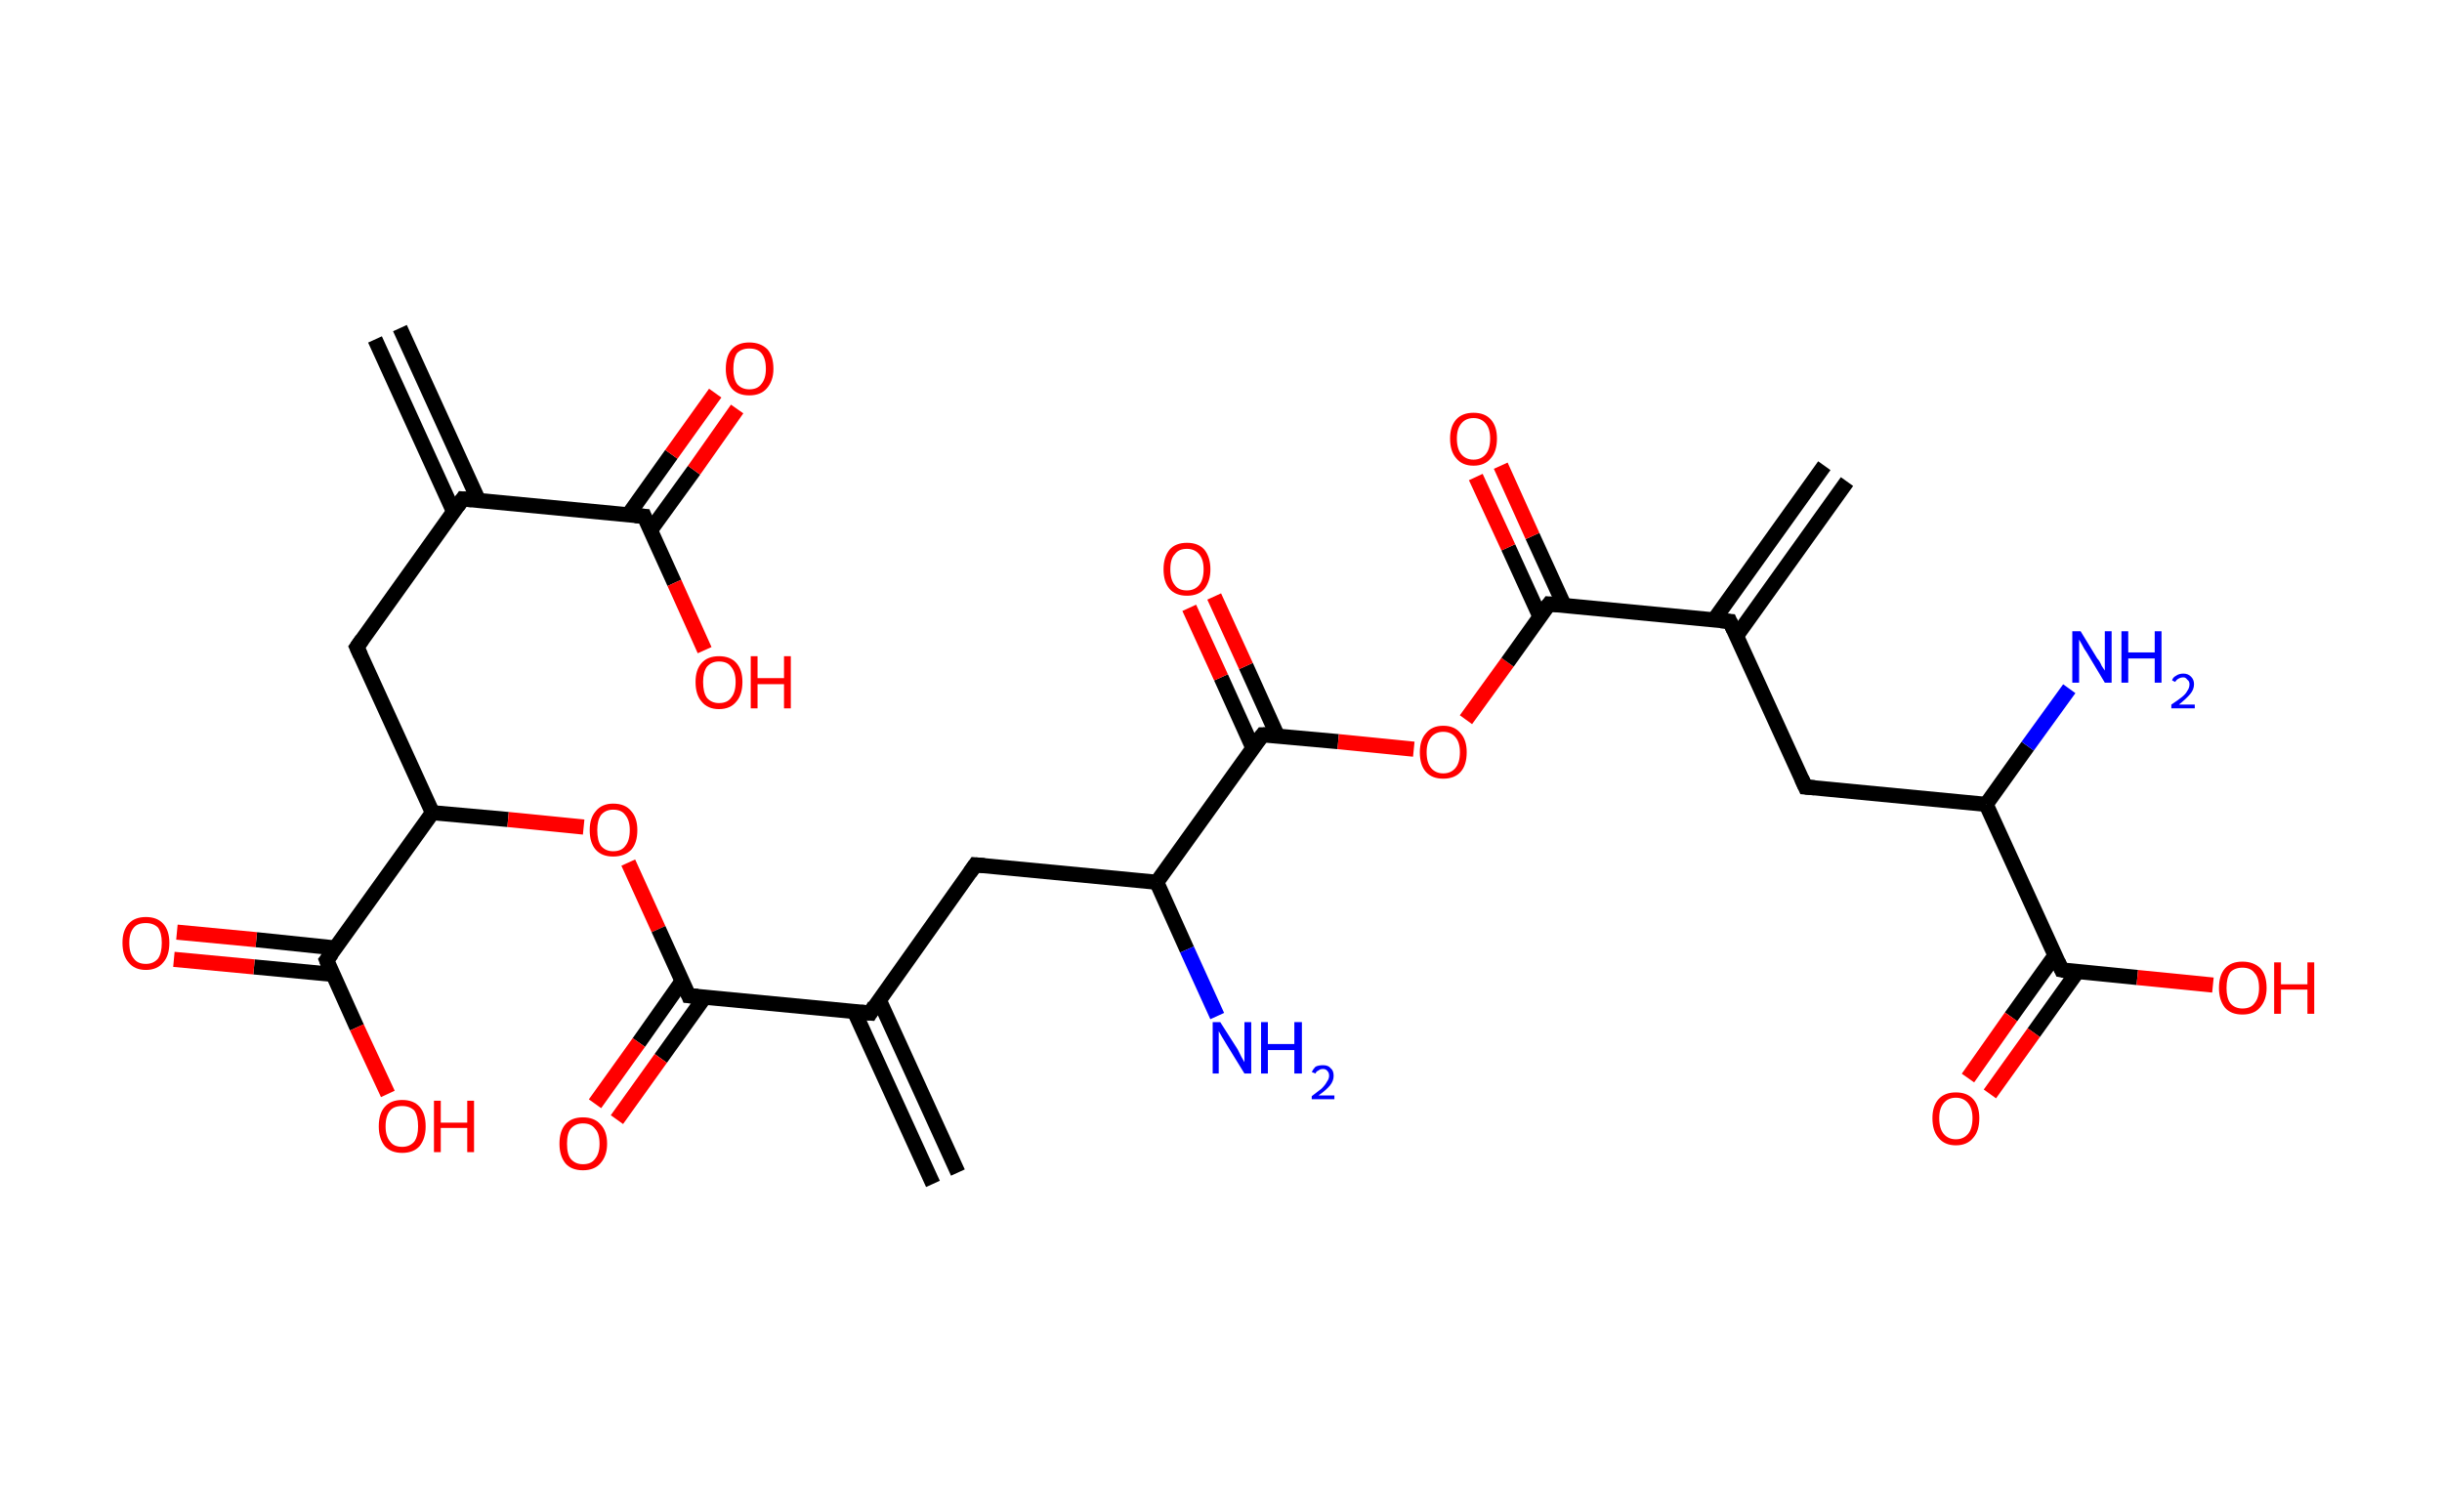 <?xml version='1.0' encoding='ASCII' standalone='yes'?>
<svg xmlns="http://www.w3.org/2000/svg" xmlns:rdkit="http://www.rdkit.org/xml" xmlns:xlink="http://www.w3.org/1999/xlink" version="1.1" baseProfile="full" xml:space="preserve" width="323px" height="200px" viewBox="0 0 323 200">
<!-- END OF HEADER -->
<rect style="opacity:1.0;fill:#FFFFFF;stroke:none" width="323.0" height="200.0" x="0.0" y="0.0"> </rect>
<path class="bond-0 atom-0 atom-1" d="M 52.9,43.4 L 63.3,66.2" style="fill:none;fill-rule:evenodd;stroke:#000000;stroke-width:2.0px;stroke-linecap:butt;stroke-linejoin:miter;stroke-opacity:1"/>
<path class="bond-0 atom-0 atom-1" d="M 49.6,44.9 L 60.0,67.7" style="fill:none;fill-rule:evenodd;stroke:#000000;stroke-width:2.0px;stroke-linecap:butt;stroke-linejoin:miter;stroke-opacity:1"/>
<path class="bond-1 atom-1 atom-2" d="M 61.2,66.0 L 47.2,85.6" style="fill:none;fill-rule:evenodd;stroke:#000000;stroke-width:2.0px;stroke-linecap:butt;stroke-linejoin:miter;stroke-opacity:1"/>
<path class="bond-2 atom-2 atom-3" d="M 47.2,85.6 L 57.2,107.5" style="fill:none;fill-rule:evenodd;stroke:#000000;stroke-width:2.0px;stroke-linecap:butt;stroke-linejoin:miter;stroke-opacity:1"/>
<path class="bond-3 atom-3 atom-4" d="M 57.2,107.5 L 67.2,108.4" style="fill:none;fill-rule:evenodd;stroke:#000000;stroke-width:2.0px;stroke-linecap:butt;stroke-linejoin:miter;stroke-opacity:1"/>
<path class="bond-3 atom-3 atom-4" d="M 67.2,108.4 L 77.2,109.4" style="fill:none;fill-rule:evenodd;stroke:#FF0000;stroke-width:2.0px;stroke-linecap:butt;stroke-linejoin:miter;stroke-opacity:1"/>
<path class="bond-4 atom-4 atom-5" d="M 83.1,114.1 L 87.1,122.9" style="fill:none;fill-rule:evenodd;stroke:#FF0000;stroke-width:2.0px;stroke-linecap:butt;stroke-linejoin:miter;stroke-opacity:1"/>
<path class="bond-4 atom-4 atom-5" d="M 87.1,122.9 L 91.1,131.7" style="fill:none;fill-rule:evenodd;stroke:#000000;stroke-width:2.0px;stroke-linecap:butt;stroke-linejoin:miter;stroke-opacity:1"/>
<path class="bond-5 atom-5 atom-6" d="M 90.2,129.8 L 84.5,137.9" style="fill:none;fill-rule:evenodd;stroke:#000000;stroke-width:2.0px;stroke-linecap:butt;stroke-linejoin:miter;stroke-opacity:1"/>
<path class="bond-5 atom-5 atom-6" d="M 84.5,137.9 L 78.7,146.0" style="fill:none;fill-rule:evenodd;stroke:#FF0000;stroke-width:2.0px;stroke-linecap:butt;stroke-linejoin:miter;stroke-opacity:1"/>
<path class="bond-5 atom-5 atom-6" d="M 93.2,131.9 L 87.4,140.0" style="fill:none;fill-rule:evenodd;stroke:#000000;stroke-width:2.0px;stroke-linecap:butt;stroke-linejoin:miter;stroke-opacity:1"/>
<path class="bond-5 atom-5 atom-6" d="M 87.4,140.0 L 81.6,148.1" style="fill:none;fill-rule:evenodd;stroke:#FF0000;stroke-width:2.0px;stroke-linecap:butt;stroke-linejoin:miter;stroke-opacity:1"/>
<path class="bond-6 atom-5 atom-7" d="M 91.1,131.7 L 115.1,134.0" style="fill:none;fill-rule:evenodd;stroke:#000000;stroke-width:2.0px;stroke-linecap:butt;stroke-linejoin:miter;stroke-opacity:1"/>
<path class="bond-7 atom-7 atom-8" d="M 113.0,133.8 L 123.4,156.6" style="fill:none;fill-rule:evenodd;stroke:#000000;stroke-width:2.0px;stroke-linecap:butt;stroke-linejoin:miter;stroke-opacity:1"/>
<path class="bond-7 atom-7 atom-8" d="M 116.3,132.3 L 126.7,155.1" style="fill:none;fill-rule:evenodd;stroke:#000000;stroke-width:2.0px;stroke-linecap:butt;stroke-linejoin:miter;stroke-opacity:1"/>
<path class="bond-8 atom-7 atom-9" d="M 115.1,134.0 L 129.0,114.4" style="fill:none;fill-rule:evenodd;stroke:#000000;stroke-width:2.0px;stroke-linecap:butt;stroke-linejoin:miter;stroke-opacity:1"/>
<path class="bond-9 atom-9 atom-10" d="M 129.0,114.4 L 153.0,116.7" style="fill:none;fill-rule:evenodd;stroke:#000000;stroke-width:2.0px;stroke-linecap:butt;stroke-linejoin:miter;stroke-opacity:1"/>
<path class="bond-10 atom-10 atom-11" d="M 153.0,116.7 L 157.0,125.6" style="fill:none;fill-rule:evenodd;stroke:#000000;stroke-width:2.0px;stroke-linecap:butt;stroke-linejoin:miter;stroke-opacity:1"/>
<path class="bond-10 atom-10 atom-11" d="M 157.0,125.6 L 161.0,134.4" style="fill:none;fill-rule:evenodd;stroke:#0000FF;stroke-width:2.0px;stroke-linecap:butt;stroke-linejoin:miter;stroke-opacity:1"/>
<path class="bond-11 atom-10 atom-12" d="M 153.0,116.7 L 167.0,97.2" style="fill:none;fill-rule:evenodd;stroke:#000000;stroke-width:2.0px;stroke-linecap:butt;stroke-linejoin:miter;stroke-opacity:1"/>
<path class="bond-12 atom-12 atom-13" d="M 169.0,97.4 L 164.8,88.1" style="fill:none;fill-rule:evenodd;stroke:#000000;stroke-width:2.0px;stroke-linecap:butt;stroke-linejoin:miter;stroke-opacity:1"/>
<path class="bond-12 atom-12 atom-13" d="M 164.8,88.1 L 160.6,78.9" style="fill:none;fill-rule:evenodd;stroke:#FF0000;stroke-width:2.0px;stroke-linecap:butt;stroke-linejoin:miter;stroke-opacity:1"/>
<path class="bond-12 atom-12 atom-13" d="M 165.7,98.9 L 161.5,89.6" style="fill:none;fill-rule:evenodd;stroke:#000000;stroke-width:2.0px;stroke-linecap:butt;stroke-linejoin:miter;stroke-opacity:1"/>
<path class="bond-12 atom-12 atom-13" d="M 161.5,89.6 L 157.3,80.4" style="fill:none;fill-rule:evenodd;stroke:#FF0000;stroke-width:2.0px;stroke-linecap:butt;stroke-linejoin:miter;stroke-opacity:1"/>
<path class="bond-13 atom-12 atom-14" d="M 167.0,97.2 L 177.0,98.1" style="fill:none;fill-rule:evenodd;stroke:#000000;stroke-width:2.0px;stroke-linecap:butt;stroke-linejoin:miter;stroke-opacity:1"/>
<path class="bond-13 atom-12 atom-14" d="M 177.0,98.1 L 187.0,99.1" style="fill:none;fill-rule:evenodd;stroke:#FF0000;stroke-width:2.0px;stroke-linecap:butt;stroke-linejoin:miter;stroke-opacity:1"/>
<path class="bond-14 atom-14 atom-15" d="M 193.9,95.2 L 199.4,87.6" style="fill:none;fill-rule:evenodd;stroke:#FF0000;stroke-width:2.0px;stroke-linecap:butt;stroke-linejoin:miter;stroke-opacity:1"/>
<path class="bond-14 atom-14 atom-15" d="M 199.4,87.6 L 204.9,79.9" style="fill:none;fill-rule:evenodd;stroke:#000000;stroke-width:2.0px;stroke-linecap:butt;stroke-linejoin:miter;stroke-opacity:1"/>
<path class="bond-15 atom-15 atom-16" d="M 206.9,80.1 L 202.7,70.9" style="fill:none;fill-rule:evenodd;stroke:#000000;stroke-width:2.0px;stroke-linecap:butt;stroke-linejoin:miter;stroke-opacity:1"/>
<path class="bond-15 atom-15 atom-16" d="M 202.7,70.9 L 198.5,61.6" style="fill:none;fill-rule:evenodd;stroke:#FF0000;stroke-width:2.0px;stroke-linecap:butt;stroke-linejoin:miter;stroke-opacity:1"/>
<path class="bond-15 atom-15 atom-16" d="M 203.7,81.6 L 199.5,72.4" style="fill:none;fill-rule:evenodd;stroke:#000000;stroke-width:2.0px;stroke-linecap:butt;stroke-linejoin:miter;stroke-opacity:1"/>
<path class="bond-15 atom-15 atom-16" d="M 199.5,72.4 L 195.2,63.1" style="fill:none;fill-rule:evenodd;stroke:#FF0000;stroke-width:2.0px;stroke-linecap:butt;stroke-linejoin:miter;stroke-opacity:1"/>
<path class="bond-16 atom-15 atom-17" d="M 204.9,79.9 L 228.8,82.2" style="fill:none;fill-rule:evenodd;stroke:#000000;stroke-width:2.0px;stroke-linecap:butt;stroke-linejoin:miter;stroke-opacity:1"/>
<path class="bond-17 atom-17 atom-18" d="M 229.7,84.1 L 244.3,63.7" style="fill:none;fill-rule:evenodd;stroke:#000000;stroke-width:2.0px;stroke-linecap:butt;stroke-linejoin:miter;stroke-opacity:1"/>
<path class="bond-17 atom-17 atom-18" d="M 226.7,82.0 L 241.3,61.6" style="fill:none;fill-rule:evenodd;stroke:#000000;stroke-width:2.0px;stroke-linecap:butt;stroke-linejoin:miter;stroke-opacity:1"/>
<path class="bond-18 atom-17 atom-19" d="M 228.8,82.2 L 238.8,104.1" style="fill:none;fill-rule:evenodd;stroke:#000000;stroke-width:2.0px;stroke-linecap:butt;stroke-linejoin:miter;stroke-opacity:1"/>
<path class="bond-19 atom-19 atom-20" d="M 238.8,104.1 L 262.7,106.4" style="fill:none;fill-rule:evenodd;stroke:#000000;stroke-width:2.0px;stroke-linecap:butt;stroke-linejoin:miter;stroke-opacity:1"/>
<path class="bond-20 atom-20 atom-21" d="M 262.7,106.4 L 268.2,98.7" style="fill:none;fill-rule:evenodd;stroke:#000000;stroke-width:2.0px;stroke-linecap:butt;stroke-linejoin:miter;stroke-opacity:1"/>
<path class="bond-20 atom-20 atom-21" d="M 268.2,98.7 L 273.7,91.1" style="fill:none;fill-rule:evenodd;stroke:#0000FF;stroke-width:2.0px;stroke-linecap:butt;stroke-linejoin:miter;stroke-opacity:1"/>
<path class="bond-21 atom-20 atom-22" d="M 262.7,106.4 L 272.7,128.3" style="fill:none;fill-rule:evenodd;stroke:#000000;stroke-width:2.0px;stroke-linecap:butt;stroke-linejoin:miter;stroke-opacity:1"/>
<path class="bond-22 atom-22 atom-23" d="M 271.8,126.4 L 266.0,134.5" style="fill:none;fill-rule:evenodd;stroke:#000000;stroke-width:2.0px;stroke-linecap:butt;stroke-linejoin:miter;stroke-opacity:1"/>
<path class="bond-22 atom-22 atom-23" d="M 266.0,134.5 L 260.3,142.6" style="fill:none;fill-rule:evenodd;stroke:#FF0000;stroke-width:2.0px;stroke-linecap:butt;stroke-linejoin:miter;stroke-opacity:1"/>
<path class="bond-22 atom-22 atom-23" d="M 274.8,128.5 L 269.0,136.6" style="fill:none;fill-rule:evenodd;stroke:#000000;stroke-width:2.0px;stroke-linecap:butt;stroke-linejoin:miter;stroke-opacity:1"/>
<path class="bond-22 atom-22 atom-23" d="M 269.0,136.6 L 263.2,144.7" style="fill:none;fill-rule:evenodd;stroke:#FF0000;stroke-width:2.0px;stroke-linecap:butt;stroke-linejoin:miter;stroke-opacity:1"/>
<path class="bond-23 atom-22 atom-24" d="M 272.7,128.3 L 282.7,129.3" style="fill:none;fill-rule:evenodd;stroke:#000000;stroke-width:2.0px;stroke-linecap:butt;stroke-linejoin:miter;stroke-opacity:1"/>
<path class="bond-23 atom-22 atom-24" d="M 282.7,129.3 L 292.7,130.3" style="fill:none;fill-rule:evenodd;stroke:#FF0000;stroke-width:2.0px;stroke-linecap:butt;stroke-linejoin:miter;stroke-opacity:1"/>
<path class="bond-24 atom-3 atom-25" d="M 57.2,107.5 L 43.2,127.0" style="fill:none;fill-rule:evenodd;stroke:#000000;stroke-width:2.0px;stroke-linecap:butt;stroke-linejoin:miter;stroke-opacity:1"/>
<path class="bond-25 atom-25 atom-26" d="M 44.4,125.4 L 33.9,124.3" style="fill:none;fill-rule:evenodd;stroke:#000000;stroke-width:2.0px;stroke-linecap:butt;stroke-linejoin:miter;stroke-opacity:1"/>
<path class="bond-25 atom-25 atom-26" d="M 33.9,124.3 L 23.4,123.3" style="fill:none;fill-rule:evenodd;stroke:#FF0000;stroke-width:2.0px;stroke-linecap:butt;stroke-linejoin:miter;stroke-opacity:1"/>
<path class="bond-25 atom-25 atom-26" d="M 44.1,128.9 L 33.6,127.9" style="fill:none;fill-rule:evenodd;stroke:#000000;stroke-width:2.0px;stroke-linecap:butt;stroke-linejoin:miter;stroke-opacity:1"/>
<path class="bond-25 atom-25 atom-26" d="M 33.6,127.9 L 23.0,126.9" style="fill:none;fill-rule:evenodd;stroke:#FF0000;stroke-width:2.0px;stroke-linecap:butt;stroke-linejoin:miter;stroke-opacity:1"/>
<path class="bond-26 atom-25 atom-27" d="M 43.2,127.0 L 47.2,135.9" style="fill:none;fill-rule:evenodd;stroke:#000000;stroke-width:2.0px;stroke-linecap:butt;stroke-linejoin:miter;stroke-opacity:1"/>
<path class="bond-26 atom-25 atom-27" d="M 47.2,135.9 L 51.3,144.7" style="fill:none;fill-rule:evenodd;stroke:#FF0000;stroke-width:2.0px;stroke-linecap:butt;stroke-linejoin:miter;stroke-opacity:1"/>
<path class="bond-27 atom-1 atom-28" d="M 61.2,66.0 L 85.2,68.3" style="fill:none;fill-rule:evenodd;stroke:#000000;stroke-width:2.0px;stroke-linecap:butt;stroke-linejoin:miter;stroke-opacity:1"/>
<path class="bond-28 atom-28 atom-29" d="M 86.0,70.2 L 91.8,62.2" style="fill:none;fill-rule:evenodd;stroke:#000000;stroke-width:2.0px;stroke-linecap:butt;stroke-linejoin:miter;stroke-opacity:1"/>
<path class="bond-28 atom-28 atom-29" d="M 91.8,62.2 L 97.5,54.1" style="fill:none;fill-rule:evenodd;stroke:#FF0000;stroke-width:2.0px;stroke-linecap:butt;stroke-linejoin:miter;stroke-opacity:1"/>
<path class="bond-28 atom-28 atom-29" d="M 83.1,68.1 L 88.8,60.1" style="fill:none;fill-rule:evenodd;stroke:#000000;stroke-width:2.0px;stroke-linecap:butt;stroke-linejoin:miter;stroke-opacity:1"/>
<path class="bond-28 atom-28 atom-29" d="M 88.8,60.1 L 94.6,52.0" style="fill:none;fill-rule:evenodd;stroke:#FF0000;stroke-width:2.0px;stroke-linecap:butt;stroke-linejoin:miter;stroke-opacity:1"/>
<path class="bond-29 atom-28 atom-30" d="M 85.2,68.3 L 89.2,77.1" style="fill:none;fill-rule:evenodd;stroke:#000000;stroke-width:2.0px;stroke-linecap:butt;stroke-linejoin:miter;stroke-opacity:1"/>
<path class="bond-29 atom-28 atom-30" d="M 89.2,77.1 L 93.2,86.0" style="fill:none;fill-rule:evenodd;stroke:#FF0000;stroke-width:2.0px;stroke-linecap:butt;stroke-linejoin:miter;stroke-opacity:1"/>
<path d="M 60.5,67.0 L 61.2,66.0 L 62.4,66.1" style="fill:none;stroke:#000000;stroke-width:2.0px;stroke-linecap:butt;stroke-linejoin:miter;stroke-opacity:1;"/>
<path d="M 47.9,84.6 L 47.2,85.6 L 47.7,86.7" style="fill:none;stroke:#000000;stroke-width:2.0px;stroke-linecap:butt;stroke-linejoin:miter;stroke-opacity:1;"/>
<path d="M 90.9,131.2 L 91.1,131.7 L 92.3,131.8" style="fill:none;stroke:#000000;stroke-width:2.0px;stroke-linecap:butt;stroke-linejoin:miter;stroke-opacity:1;"/>
<path d="M 113.9,133.9 L 115.1,134.0 L 115.7,133.0" style="fill:none;stroke:#000000;stroke-width:2.0px;stroke-linecap:butt;stroke-linejoin:miter;stroke-opacity:1;"/>
<path d="M 128.3,115.4 L 129.0,114.4 L 130.2,114.5" style="fill:none;stroke:#000000;stroke-width:2.0px;stroke-linecap:butt;stroke-linejoin:miter;stroke-opacity:1;"/>
<path d="M 166.3,98.1 L 167.0,97.2 L 167.5,97.2" style="fill:none;stroke:#000000;stroke-width:2.0px;stroke-linecap:butt;stroke-linejoin:miter;stroke-opacity:1;"/>
<path d="M 204.6,80.3 L 204.9,79.9 L 206.1,80.0" style="fill:none;stroke:#000000;stroke-width:2.0px;stroke-linecap:butt;stroke-linejoin:miter;stroke-opacity:1;"/>
<path d="M 227.6,82.1 L 228.8,82.2 L 229.3,83.3" style="fill:none;stroke:#000000;stroke-width:2.0px;stroke-linecap:butt;stroke-linejoin:miter;stroke-opacity:1;"/>
<path d="M 238.3,103.0 L 238.8,104.1 L 240.0,104.2" style="fill:none;stroke:#000000;stroke-width:2.0px;stroke-linecap:butt;stroke-linejoin:miter;stroke-opacity:1;"/>
<path d="M 272.2,127.2 L 272.7,128.3 L 273.2,128.4" style="fill:none;stroke:#000000;stroke-width:2.0px;stroke-linecap:butt;stroke-linejoin:miter;stroke-opacity:1;"/>
<path d="M 43.9,126.1 L 43.2,127.0 L 43.4,127.5" style="fill:none;stroke:#000000;stroke-width:2.0px;stroke-linecap:butt;stroke-linejoin:miter;stroke-opacity:1;"/>
<path d="M 84.0,68.2 L 85.2,68.3 L 85.4,68.8" style="fill:none;stroke:#000000;stroke-width:2.0px;stroke-linecap:butt;stroke-linejoin:miter;stroke-opacity:1;"/>
<path class="atom-4" d="M 78.0 109.8 Q 78.0 108.2, 78.8 107.3 Q 79.6 106.3, 81.1 106.3 Q 82.7 106.3, 83.5 107.3 Q 84.3 108.2, 84.3 109.8 Q 84.3 111.5, 83.5 112.4 Q 82.6 113.3, 81.1 113.3 Q 79.6 113.3, 78.8 112.4 Q 78.0 111.5, 78.0 109.8 M 81.1 112.6 Q 82.2 112.6, 82.7 111.9 Q 83.3 111.2, 83.3 109.8 Q 83.3 108.5, 82.7 107.8 Q 82.2 107.1, 81.1 107.1 Q 80.1 107.1, 79.5 107.8 Q 79.0 108.5, 79.0 109.8 Q 79.0 111.2, 79.5 111.9 Q 80.1 112.6, 81.1 112.6 " fill="#FF0000"/>
<path class="atom-6" d="M 74.0 151.3 Q 74.0 149.6, 74.8 148.7 Q 75.6 147.8, 77.1 147.8 Q 78.6 147.8, 79.4 148.7 Q 80.3 149.6, 80.3 151.3 Q 80.3 152.9, 79.4 153.9 Q 78.6 154.8, 77.1 154.8 Q 75.6 154.8, 74.8 153.9 Q 74.0 152.9, 74.0 151.3 M 77.1 154.0 Q 78.2 154.0, 78.7 153.3 Q 79.3 152.6, 79.3 151.3 Q 79.3 149.9, 78.7 149.3 Q 78.2 148.6, 77.1 148.6 Q 76.1 148.6, 75.5 149.3 Q 75.0 149.9, 75.0 151.3 Q 75.0 152.7, 75.5 153.3 Q 76.1 154.0, 77.1 154.0 " fill="#FF0000"/>
<path class="atom-11" d="M 161.4 135.2 L 163.7 138.8 Q 163.9 139.2, 164.2 139.8 Q 164.6 140.5, 164.6 140.5 L 164.6 135.2 L 165.5 135.2 L 165.5 142.0 L 164.6 142.0 L 162.2 138.1 Q 161.9 137.6, 161.6 137.1 Q 161.3 136.6, 161.2 136.4 L 161.2 142.0 L 160.4 142.0 L 160.4 135.2 L 161.4 135.2 " fill="#0000FF"/>
<path class="atom-11" d="M 166.8 135.2 L 167.7 135.2 L 167.7 138.1 L 171.2 138.1 L 171.2 135.2 L 172.2 135.2 L 172.2 142.0 L 171.2 142.0 L 171.2 138.9 L 167.7 138.9 L 167.7 142.0 L 166.8 142.0 L 166.8 135.2 " fill="#0000FF"/>
<path class="atom-11" d="M 173.5 141.8 Q 173.7 141.4, 174.0 141.1 Q 174.4 140.9, 175.0 140.9 Q 175.7 140.9, 176.0 141.3 Q 176.4 141.6, 176.4 142.3 Q 176.4 143.0, 175.9 143.6 Q 175.4 144.2, 174.4 144.9 L 176.5 144.9 L 176.5 145.4 L 173.5 145.4 L 173.5 145.0 Q 174.3 144.4, 174.8 144.0 Q 175.3 143.5, 175.5 143.1 Q 175.8 142.7, 175.8 142.3 Q 175.8 141.9, 175.6 141.7 Q 175.4 141.4, 175.0 141.4 Q 174.6 141.4, 174.4 141.6 Q 174.1 141.7, 174.0 142.0 L 173.5 141.8 " fill="#0000FF"/>
<path class="atom-13" d="M 153.9 75.3 Q 153.9 73.7, 154.7 72.7 Q 155.5 71.8, 157.0 71.8 Q 158.5 71.8, 159.3 72.7 Q 160.1 73.7, 160.1 75.3 Q 160.1 76.9, 159.3 77.9 Q 158.5 78.8, 157.0 78.8 Q 155.5 78.8, 154.7 77.9 Q 153.9 77.0, 153.9 75.3 M 157.0 78.1 Q 158.0 78.1, 158.6 77.4 Q 159.2 76.7, 159.2 75.3 Q 159.2 74.0, 158.6 73.3 Q 158.0 72.6, 157.0 72.6 Q 155.9 72.6, 155.4 73.3 Q 154.8 73.9, 154.8 75.3 Q 154.8 76.7, 155.4 77.4 Q 155.9 78.1, 157.0 78.1 " fill="#FF0000"/>
<path class="atom-14" d="M 187.8 99.5 Q 187.8 97.9, 188.6 97.0 Q 189.4 96.0, 190.9 96.0 Q 192.4 96.0, 193.2 97.0 Q 194.0 97.9, 194.0 99.5 Q 194.0 101.2, 193.2 102.1 Q 192.4 103.0, 190.9 103.0 Q 189.4 103.0, 188.6 102.1 Q 187.8 101.2, 187.8 99.5 M 190.9 102.3 Q 191.9 102.3, 192.5 101.6 Q 193.1 100.9, 193.1 99.5 Q 193.1 98.2, 192.5 97.5 Q 191.9 96.8, 190.9 96.8 Q 189.9 96.8, 189.3 97.5 Q 188.7 98.2, 188.7 99.5 Q 188.7 100.9, 189.3 101.6 Q 189.9 102.3, 190.9 102.3 " fill="#FF0000"/>
<path class="atom-16" d="M 191.8 58.0 Q 191.8 56.4, 192.6 55.5 Q 193.4 54.6, 194.9 54.6 Q 196.4 54.6, 197.2 55.5 Q 198.0 56.4, 198.0 58.0 Q 198.0 59.7, 197.2 60.6 Q 196.4 61.6, 194.9 61.6 Q 193.4 61.6, 192.6 60.6 Q 191.8 59.7, 191.8 58.0 M 194.9 60.8 Q 195.9 60.8, 196.5 60.1 Q 197.1 59.4, 197.1 58.0 Q 197.1 56.7, 196.5 56.0 Q 195.9 55.3, 194.9 55.3 Q 193.9 55.3, 193.3 56.0 Q 192.7 56.7, 192.7 58.0 Q 192.7 59.4, 193.3 60.1 Q 193.9 60.8, 194.9 60.8 " fill="#FF0000"/>
<path class="atom-21" d="M 275.2 83.5 L 277.4 87.1 Q 277.7 87.4, 278.0 88.1 Q 278.4 88.7, 278.4 88.7 L 278.4 83.5 L 279.3 83.5 L 279.3 90.3 L 278.4 90.3 L 276.0 86.3 Q 275.7 85.9, 275.4 85.3 Q 275.1 84.8, 275.0 84.6 L 275.0 90.3 L 274.1 90.3 L 274.1 83.5 L 275.2 83.5 " fill="#0000FF"/>
<path class="atom-21" d="M 280.6 83.5 L 281.5 83.5 L 281.5 86.3 L 285.0 86.3 L 285.0 83.5 L 285.9 83.5 L 285.9 90.3 L 285.0 90.3 L 285.0 87.1 L 281.5 87.1 L 281.5 90.3 L 280.6 90.3 L 280.6 83.5 " fill="#0000FF"/>
<path class="atom-21" d="M 287.3 90.0 Q 287.4 89.6, 287.8 89.4 Q 288.2 89.1, 288.8 89.1 Q 289.4 89.1, 289.8 89.5 Q 290.2 89.9, 290.2 90.5 Q 290.2 91.2, 289.7 91.8 Q 289.2 92.4, 288.2 93.2 L 290.3 93.2 L 290.3 93.7 L 287.2 93.7 L 287.2 93.2 Q 288.1 92.6, 288.6 92.2 Q 289.1 91.8, 289.3 91.4 Q 289.6 91.0, 289.6 90.5 Q 289.6 90.1, 289.3 89.9 Q 289.1 89.6, 288.8 89.6 Q 288.4 89.6, 288.1 89.8 Q 287.9 89.9, 287.7 90.2 L 287.3 90.0 " fill="#0000FF"/>
<path class="atom-23" d="M 255.6 147.9 Q 255.6 146.3, 256.4 145.4 Q 257.2 144.5, 258.7 144.5 Q 260.2 144.5, 261.0 145.4 Q 261.8 146.3, 261.8 147.9 Q 261.8 149.6, 261.0 150.5 Q 260.2 151.5, 258.7 151.5 Q 257.2 151.5, 256.4 150.5 Q 255.6 149.6, 255.6 147.9 M 258.7 150.7 Q 259.7 150.7, 260.3 150.0 Q 260.9 149.3, 260.9 147.9 Q 260.9 146.6, 260.3 145.9 Q 259.7 145.2, 258.7 145.2 Q 257.7 145.2, 257.1 145.9 Q 256.5 146.6, 256.5 147.9 Q 256.5 149.3, 257.1 150.0 Q 257.7 150.7, 258.7 150.7 " fill="#FF0000"/>
<path class="atom-24" d="M 293.5 130.7 Q 293.5 129.0, 294.3 128.1 Q 295.1 127.2, 296.6 127.2 Q 298.1 127.2, 299.0 128.1 Q 299.8 129.0, 299.8 130.7 Q 299.8 132.3, 298.9 133.3 Q 298.1 134.2, 296.6 134.2 Q 295.1 134.2, 294.3 133.3 Q 293.5 132.3, 293.5 130.7 M 296.6 133.4 Q 297.7 133.4, 298.2 132.7 Q 298.8 132.0, 298.8 130.7 Q 298.8 129.3, 298.2 128.7 Q 297.7 128.0, 296.6 128.0 Q 295.6 128.0, 295.0 128.6 Q 294.5 129.3, 294.5 130.7 Q 294.5 132.0, 295.0 132.7 Q 295.6 133.4, 296.6 133.4 " fill="#FF0000"/>
<path class="atom-24" d="M 300.8 127.3 L 301.7 127.3 L 301.7 130.2 L 305.2 130.2 L 305.2 127.3 L 306.1 127.3 L 306.1 134.1 L 305.2 134.1 L 305.2 130.9 L 301.7 130.9 L 301.7 134.1 L 300.8 134.1 L 300.8 127.3 " fill="#FF0000"/>
<path class="atom-26" d="M 16.2 124.7 Q 16.2 123.1, 17.0 122.2 Q 17.8 121.3, 19.3 121.3 Q 20.8 121.3, 21.6 122.2 Q 22.4 123.1, 22.4 124.7 Q 22.4 126.4, 21.6 127.3 Q 20.8 128.3, 19.3 128.3 Q 17.8 128.3, 17.0 127.3 Q 16.2 126.4, 16.2 124.7 M 19.3 127.5 Q 20.3 127.5, 20.9 126.8 Q 21.4 126.1, 21.4 124.7 Q 21.4 123.4, 20.9 122.7 Q 20.3 122.1, 19.3 122.1 Q 18.2 122.1, 17.7 122.7 Q 17.1 123.4, 17.1 124.7 Q 17.1 126.1, 17.7 126.8 Q 18.2 127.5, 19.3 127.5 " fill="#FF0000"/>
<path class="atom-27" d="M 50.1 149.0 Q 50.1 147.3, 50.9 146.4 Q 51.7 145.5, 53.2 145.5 Q 54.7 145.5, 55.5 146.4 Q 56.3 147.3, 56.3 149.0 Q 56.3 150.6, 55.5 151.6 Q 54.7 152.5, 53.2 152.5 Q 51.7 152.5, 50.9 151.6 Q 50.1 150.6, 50.1 149.0 M 53.2 151.7 Q 54.2 151.7, 54.8 151.0 Q 55.3 150.3, 55.3 149.0 Q 55.3 147.6, 54.8 146.9 Q 54.2 146.3, 53.2 146.3 Q 52.1 146.3, 51.6 146.9 Q 51.0 147.6, 51.0 149.0 Q 51.0 150.3, 51.6 151.0 Q 52.1 151.7, 53.2 151.7 " fill="#FF0000"/>
<path class="atom-27" d="M 57.4 145.6 L 58.3 145.6 L 58.3 148.5 L 61.8 148.5 L 61.8 145.6 L 62.7 145.6 L 62.7 152.4 L 61.8 152.4 L 61.8 149.2 L 58.3 149.2 L 58.3 152.4 L 57.4 152.4 L 57.4 145.6 " fill="#FF0000"/>
<path class="atom-29" d="M 96.0 48.8 Q 96.0 47.1, 96.8 46.2 Q 97.6 45.3, 99.1 45.3 Q 100.6 45.3, 101.5 46.2 Q 102.3 47.1, 102.3 48.8 Q 102.3 50.4, 101.4 51.4 Q 100.6 52.3, 99.1 52.3 Q 97.6 52.3, 96.8 51.4 Q 96.0 50.4, 96.0 48.8 M 99.1 51.5 Q 100.2 51.5, 100.7 50.8 Q 101.3 50.1, 101.3 48.8 Q 101.3 47.4, 100.7 46.7 Q 100.2 46.1, 99.1 46.1 Q 98.1 46.1, 97.5 46.7 Q 97.0 47.4, 97.0 48.8 Q 97.0 50.1, 97.5 50.8 Q 98.1 51.5, 99.1 51.5 " fill="#FF0000"/>
<path class="atom-30" d="M 92.0 90.2 Q 92.0 88.6, 92.8 87.7 Q 93.6 86.8, 95.1 86.8 Q 96.6 86.8, 97.4 87.7 Q 98.2 88.6, 98.2 90.2 Q 98.2 91.9, 97.4 92.8 Q 96.6 93.8, 95.1 93.8 Q 93.6 93.8, 92.8 92.8 Q 92.0 91.9, 92.0 90.2 M 95.1 93.0 Q 96.2 93.0, 96.7 92.3 Q 97.3 91.6, 97.3 90.2 Q 97.3 88.9, 96.7 88.2 Q 96.2 87.5, 95.1 87.5 Q 94.1 87.5, 93.5 88.2 Q 93.0 88.9, 93.0 90.2 Q 93.0 91.6, 93.5 92.3 Q 94.1 93.0, 95.1 93.0 " fill="#FF0000"/>
<path class="atom-30" d="M 99.3 86.8 L 100.2 86.8 L 100.2 89.7 L 103.7 89.7 L 103.7 86.8 L 104.6 86.8 L 104.6 93.7 L 103.7 93.7 L 103.7 90.5 L 100.2 90.5 L 100.2 93.7 L 99.3 93.7 L 99.3 86.8 " fill="#FF0000"/>
</svg>
